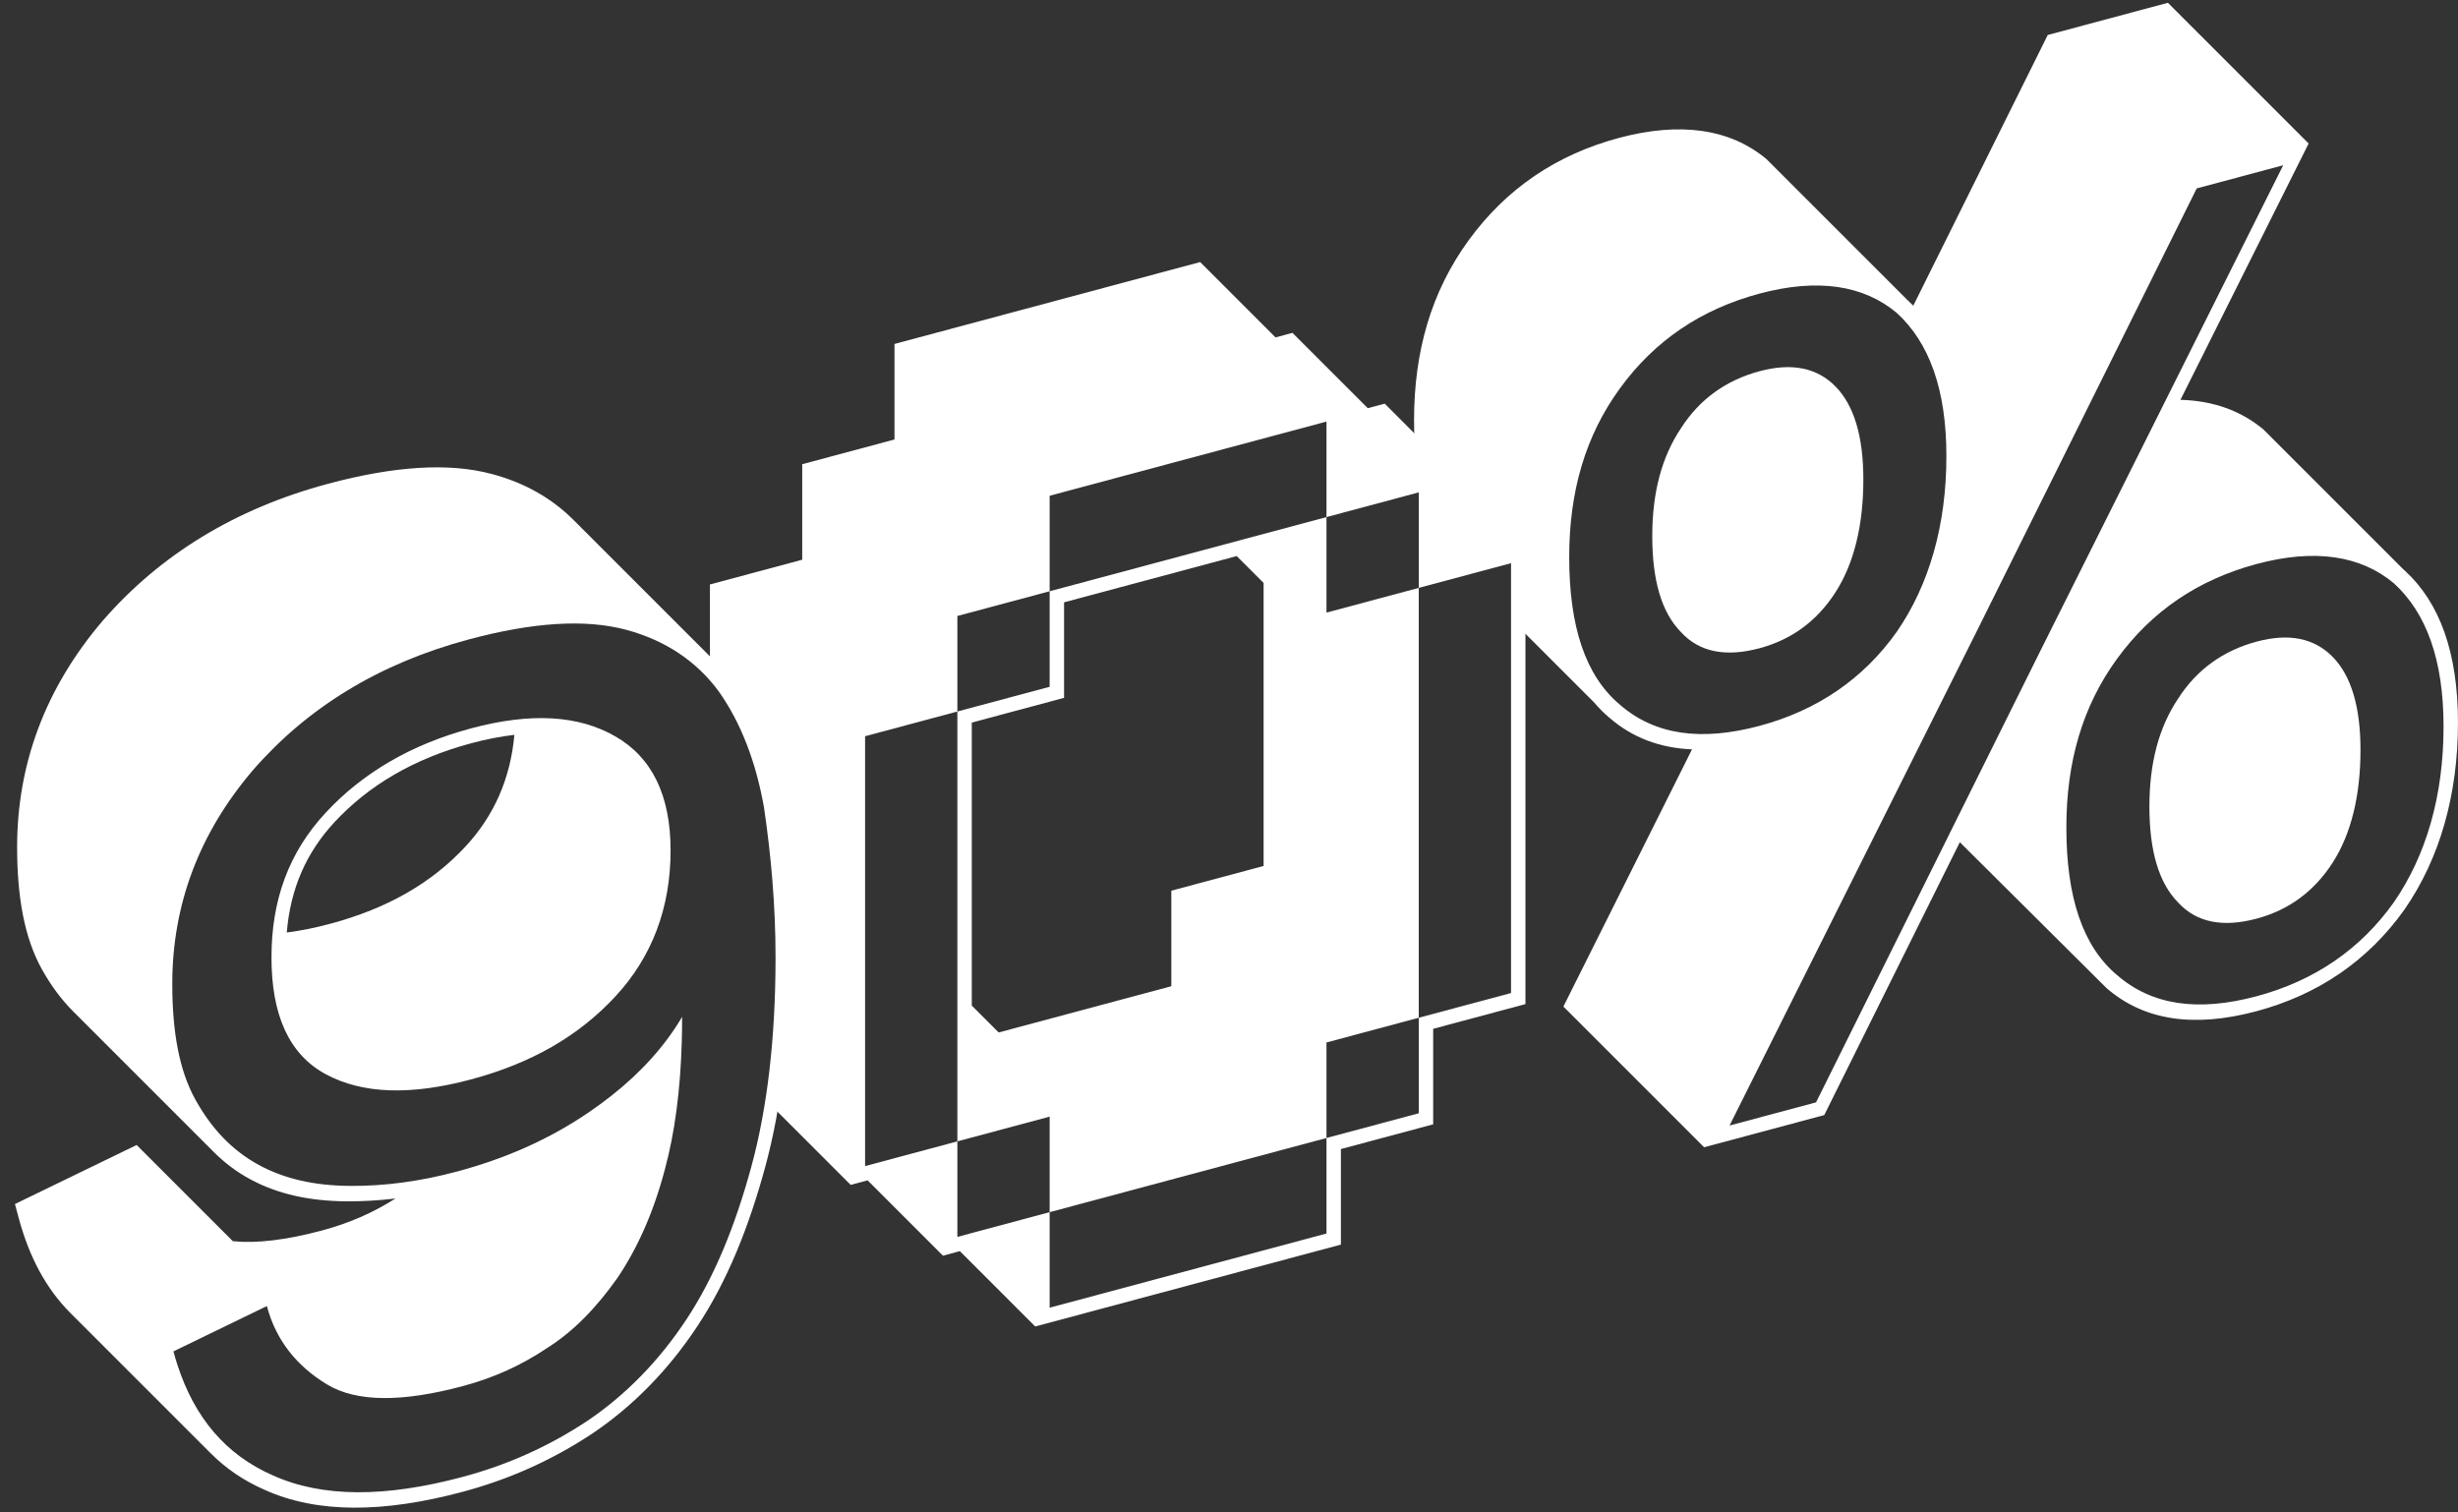 <svg viewBox="0 0 494 304" fill="none" xmlns="http://www.w3.org/2000/svg">
    <rect x="0" y="0" width="494" height="304" fill="#333333" stroke="none"/>
    <path fill-rule="evenodd" clip-rule="evenodd" d="M123.644 200.317C116.226 208.305 106.721 213.731 94.666 216.961C82.612 220.191 72.875 219.92 65.457 215.908C58.038 211.896 54.561 203.948 54.561 192.428C54.561 180.908 58.038 171.336 65.457 163.348C72.875 155.36 82.612 149.631 94.666 146.401C106.721 143.171 116.226 143.745 123.644 147.997C131.062 152.249 134.772 159.895 134.772 170.935C134.772 182.455 131.062 192.329 123.644 200.317ZM103.378 147.704C102.579 156.585 99.239 164.024 93.553 170.146C86.778 177.441 77.962 182.568 66.36 185.677C63.27 186.505 60.363 187.088 57.632 187.429C58.381 178.568 61.562 171.349 67.241 165.234C74.037 157.916 83.099 152.501 94.666 149.401C97.763 148.572 100.662 148.009 103.378 147.704Z" fill="white"/>
    <path fill-rule="evenodd" clip-rule="evenodd" d="M42.997 231.583L14.713 203.298C12.291 200.875 10.195 198.022 8.386 194.761L8.384 194.759C4.868 188.421 3.441 180.135 3.441 170.262C3.441 153.638 9.077 138.313 20.662 124.747L20.675 124.732L20.689 124.716C32.212 111.476 47.296 102.231 65.918 97.241C79.184 93.687 90.114 92.961 98.771 95.251C105.418 97.009 110.915 100.162 115.235 104.485L143.508 132.757C144.755 134.004 145.905 135.349 146.956 136.785L146.968 136.801L146.979 136.817C151.599 143.383 154.727 151.552 156.404 161.022L156.411 161.061L156.416 161.101C157.822 170.67 158.765 180.887 158.765 191.626C158.765 207.893 157.126 222.327 153.771 234.638C150.461 246.784 146.144 257.467 140.25 266.42C134.383 275.331 127.261 282.588 119.142 288.074L119.129 288.083L119.115 288.092C110.865 293.569 102.163 297.393 93.044 299.836C77.128 304.101 63.744 304.245 53.147 299.436C48.932 297.588 45.318 295.114 42.275 292.034L14.129 263.888C9.281 259.037 5.866 252.664 3.768 244.85L3.766 244.848L3.004 242.009L27.463 230.141L46.802 249.48C51.551 249.959 57.524 249.25 64.759 247.312L64.76 247.313L64.76 247.312C70.041 245.897 74.878 243.826 79.485 240.894C76.136 241.299 72.834 241.489 69.578 241.462C62.317 241.403 55.918 240.079 50.225 236.992C47.542 235.537 45.141 233.728 42.997 231.583ZM137.09 204.394C136.189 205.912 135.211 207.38 134.155 208.802C130.048 214.336 124.767 219.183 118.312 223.586C110.198 229.12 101.389 232.92 91.885 235.467C84.466 237.455 77.28 238.42 70.325 238.364C63.37 238.307 57.343 237.042 52.011 234.151C46.679 231.26 42.506 226.858 39.261 221.007C36.015 215.157 34.624 207.37 34.624 197.77C34.624 181.93 39.956 167.541 50.852 154.781C61.748 142.262 76.121 133.371 94.203 128.526C107.185 125.047 117.617 124.412 125.73 126.558C133.844 128.704 140.103 133.027 144.508 139.046C148.913 145.306 151.926 153.139 153.549 162.304C154.94 171.771 155.867 181.843 155.867 192.403C155.867 208.483 154.245 222.597 150.999 234.507C147.754 246.417 143.581 256.655 138.017 265.106C132.453 273.556 125.73 280.398 118.08 285.568C110.198 290.8 101.853 294.476 93.044 296.836C77.511 300.998 64.761 301.054 54.793 296.525C45.365 292.397 39.105 284.958 35.649 274.308C35.366 273.436 35.102 272.543 34.856 271.628L53.634 262.516C55.488 269.459 59.661 274.581 65.689 278.246C71.716 281.911 80.989 281.826 93.044 278.596C99.071 276.981 104.635 274.53 109.967 270.942C115.299 267.593 119.935 262.751 124.108 256.833C128.049 250.977 131.294 243.867 133.612 235.086C135.612 227.72 136.749 219.158 137.024 209.245C137.068 207.662 137.09 206.046 137.09 204.394Z" fill="white"/>
    <path fill-rule="evenodd" clip-rule="evenodd" d="M332.066 107.75C332.066 116.63 333.92 123.093 337.861 127.077C341.57 131.123 346.902 132.095 353.625 130.293C360.116 128.554 365.216 124.788 368.925 118.994C372.634 113.2 374.489 105.503 374.489 96.383C374.489 87.743 372.634 81.52 368.925 77.714C365.216 73.908 360.116 72.874 353.625 74.613C346.902 76.415 341.57 80.243 337.861 86.037C333.92 91.893 332.066 99.11 332.066 107.75Z" fill="white"/>
    <path fill-rule="evenodd" clip-rule="evenodd" d="M431.981 162.098C431.981 170.978 433.835 177.441 437.776 181.425C441.486 185.471 446.818 186.443 453.54 184.641C460.031 182.902 465.131 179.135 468.841 173.341C472.55 167.548 474.404 159.851 474.404 150.731C474.404 142.091 472.55 135.868 468.841 132.061C465.131 128.255 460.031 127.222 453.54 128.961C446.818 130.763 441.486 134.591 437.776 140.385C433.835 146.241 431.981 153.458 431.981 162.098Z" fill="white"/>
    <path fill-rule="evenodd" clip-rule="evenodd" d="M463.98 28.844L435.696 0.56L411.551 7.03L411.55 7.029L384.527 61.442C384.16 61.064 383.781 60.697 383.393 60.342L383.361 60.313L383.328 60.285L383.324 60.281L355.043 32.001C347.683 25.828 337.593 24.446 325.34 27.729C312.849 31.076 302.763 37.868 295.176 48.28C287.577 58.707 284.191 70.756 284.191 84.475C284.191 97.818 287.081 108.035 293.591 114.535C294.398 115.341 303.059 111.92 304.243 111.575L304.868 125.679L320.406 141.216C321.331 142.319 322.343 143.332 323.444 144.255C328.062 148.27 333.608 150.355 340.055 150.619L314.205 202.313L342.489 230.597L366.634 224.128L393.881 169.281C423.36 198.602 393.881 169.281 423.36 198.602C430.952 205.204 441.052 206.587 453.54 203.241C465.798 199.957 475.908 193.158 483.274 182.768L483.291 182.745L483.308 182.72C490.39 172.443 493.993 159.656 493.993 145.242C493.993 131.244 490.358 121.142 483.308 114.689L483.276 114.66L483.243 114.633C483.176 114.576 483.108 114.52 483.04 114.464L454.924 86.348C450.361 82.521 444.748 80.535 438.221 80.362L463.98 28.844ZM353.625 145.893C341.802 149.061 332.529 147.706 325.575 141.649C318.62 135.833 315.374 125.903 315.374 111.983C315.374 98.783 318.62 87.593 325.575 78.049C332.529 68.506 341.802 62.181 353.625 59.013C365.216 55.907 374.489 57.263 381.212 62.901C387.703 68.842 391.18 78.231 391.18 91.671C391.18 105.591 387.703 117.562 381.212 126.982C374.489 136.463 365.216 142.788 353.625 145.893ZM441.486 37.871L397.903 125.629L347.598 226.228L364.984 221.57L409.958 131.039L458.872 33.212L441.486 37.871ZM481.127 181.329C474.404 190.811 465.131 197.135 453.54 200.241C441.717 203.409 432.445 202.054 425.49 195.997C418.535 190.181 415.29 180.25 415.29 166.33C415.29 153.13 418.535 141.941 425.49 132.397C432.445 122.854 441.717 116.529 453.54 113.361C465.131 110.255 474.404 111.611 481.127 117.249C487.618 123.19 491.096 132.578 491.096 146.018C491.096 159.938 487.618 171.91 481.127 181.329Z" fill="white"/>
    <path fill-rule="evenodd" clip-rule="evenodd" d="M306.581 109.419L278.296 81.135L274.893 82.047L259.751 66.904L256.347 67.816L241.204 52.673L179.771 69.134L179.772 88.335L161.227 93.304V112.504L161.227 112.505L161.225 112.504L142.68 117.473V134.519C142.68 134.519 154.9 147.206 156.556 175.27C157.635 193.535 154.9 222.093 154.9 222.093L170.964 238.157L174.368 237.246L189.511 252.388L192.913 251.476L208.056 266.619L269.489 250.158V230.958L288.035 225.989V206.789L306.581 201.819L306.581 109.419ZM253.953 174.058L235.408 179.027V198.227L200.707 207.525L195.306 202.124V145.235L213.852 140.266V121.066L248.55 111.769L253.953 117.172V174.058ZM192.408 123.812L210.954 118.842V138.042L192.408 143.012V123.812ZM192.408 229.412V143.012L173.863 147.981V234.381L192.408 229.412ZM210.954 243.642V224.442L192.408 229.412V248.612L210.954 243.642ZM266.592 228.734L210.954 243.642V262.842L266.592 247.934V228.734ZM285.137 204.565L266.592 209.534V228.734L285.137 223.765V204.565ZM285.137 118.165V204.565L303.683 199.596V113.196L285.137 118.165ZM266.592 103.934L285.137 98.965V118.165L266.592 123.134V103.934ZM266.592 103.934V84.734L210.954 99.642V118.842L266.592 103.934Z" fill="white"/>
</svg>
